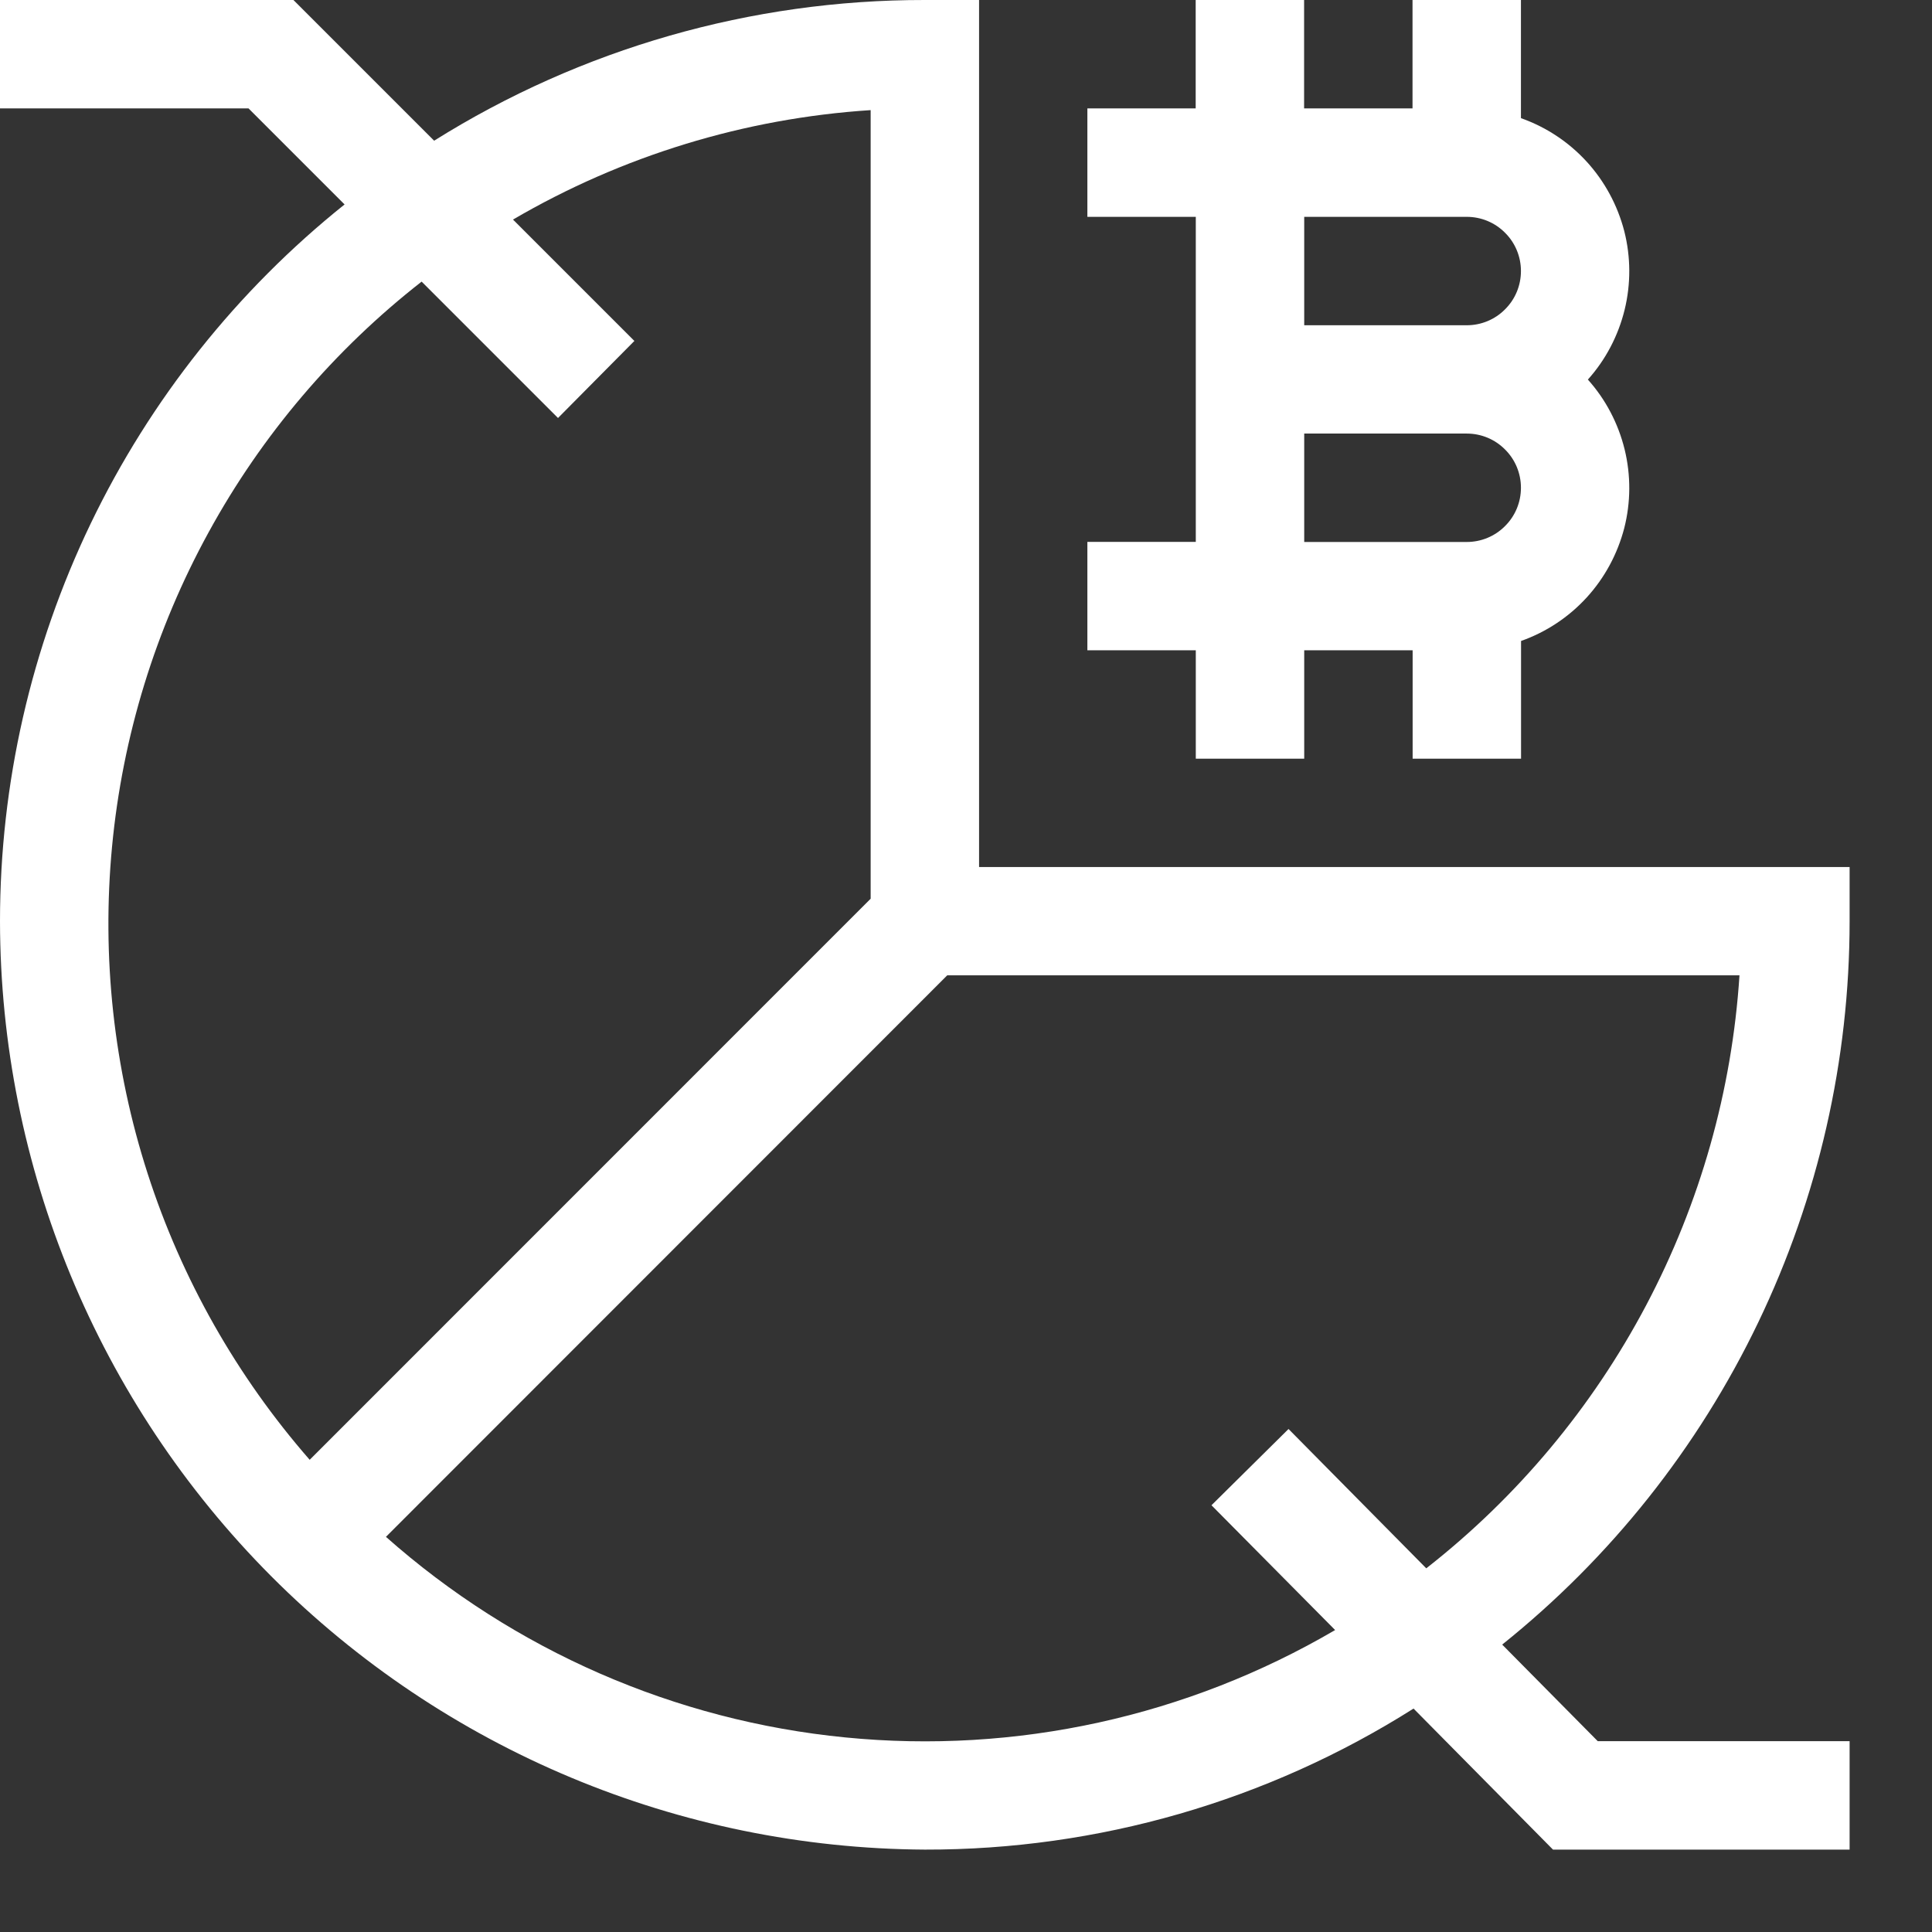 <svg width="17" height="17" viewBox="0 0 17 17" fill="none" xmlns="http://www.w3.org/2000/svg">
<rect x="0" y="0" width="17" height="17" fill="#333333" stroke="none"/>
<g clip-path="url(#clip0_1_44)">
<path d="M13.383 1.036V0H12.429V0.954H11.475V0H10.521V0.954H9.568V1.908H10.522V4.768H9.568V5.722H10.522V6.676H11.476V5.722H12.43V6.676H13.384V5.64C13.605 5.562 13.804 5.43 13.962 5.257C14.12 5.084 14.233 4.874 14.292 4.647C14.35 4.42 14.351 4.181 14.295 3.953C14.239 3.726 14.129 3.515 13.972 3.34C14.129 3.165 14.239 2.954 14.295 2.727C14.351 2.499 14.35 2.26 14.292 2.033C14.233 1.806 14.12 1.596 13.962 1.423C13.804 1.25 13.605 1.118 13.384 1.04L13.383 1.036ZM11.476 1.908H12.906C13.033 1.908 13.154 1.958 13.243 2.048C13.333 2.137 13.383 2.258 13.383 2.385C13.383 2.512 13.333 2.633 13.243 2.722C13.154 2.812 13.033 2.862 12.906 2.862H11.476V1.908ZM12.906 4.769H11.476V3.815H12.906C13.033 3.815 13.154 3.865 13.243 3.955C13.333 4.044 13.383 4.165 13.383 4.292C13.383 4.419 13.333 4.54 13.243 4.629C13.154 4.719 13.033 4.769 12.906 4.769V4.769Z" fill="white"/>
<path d="M16.275 8.106V7.629H8.615V-5.59464e-07H8.138C6.611 -0.002 5.114 0.427 3.82 1.238L2.582 -5.59464e-07H0V0.954H2.187L3.032 1.799C2.086 2.556 1.323 3.516 0.798 4.607C0.273 5.699 0 6.895 0 8.106C0.003 10.266 0.861 12.337 2.385 13.868C3.91 15.398 5.978 16.263 8.138 16.275C9.66 16.278 11.152 15.848 12.438 15.034L13.665 16.275H16.28V15.321H14.059L13.218 14.471C14.172 13.707 14.942 12.738 15.471 11.636C16 10.535 16.275 9.328 16.275 8.106V8.106ZM3.71 2.478L4.91 3.678L5.582 3L4.514 1.932C5.474 1.371 6.551 1.041 7.661 0.969V7.908L2.725 12.845C2.084 12.111 1.598 11.254 1.299 10.326C1 9.399 0.894 8.42 0.986 7.449C1.078 6.479 1.367 5.538 1.836 4.683C2.304 3.828 2.942 3.078 3.71 2.478V2.478ZM11.748 14.343C10.447 15.105 8.939 15.436 7.439 15.288C5.939 15.141 4.524 14.523 3.396 13.523L8.335 8.582H15.306C15.24 9.597 14.96 10.586 14.485 11.485C14.01 12.384 13.351 13.173 12.55 13.8L11.338 12.574L10.66 13.245L11.748 14.343Z" fill="white"/>
</g>
<defs>
<clipPath id="clip0_1_44">
<rect width="16.275" height="16.275" fill="white"/>
</clipPath>
</defs>
</svg>
